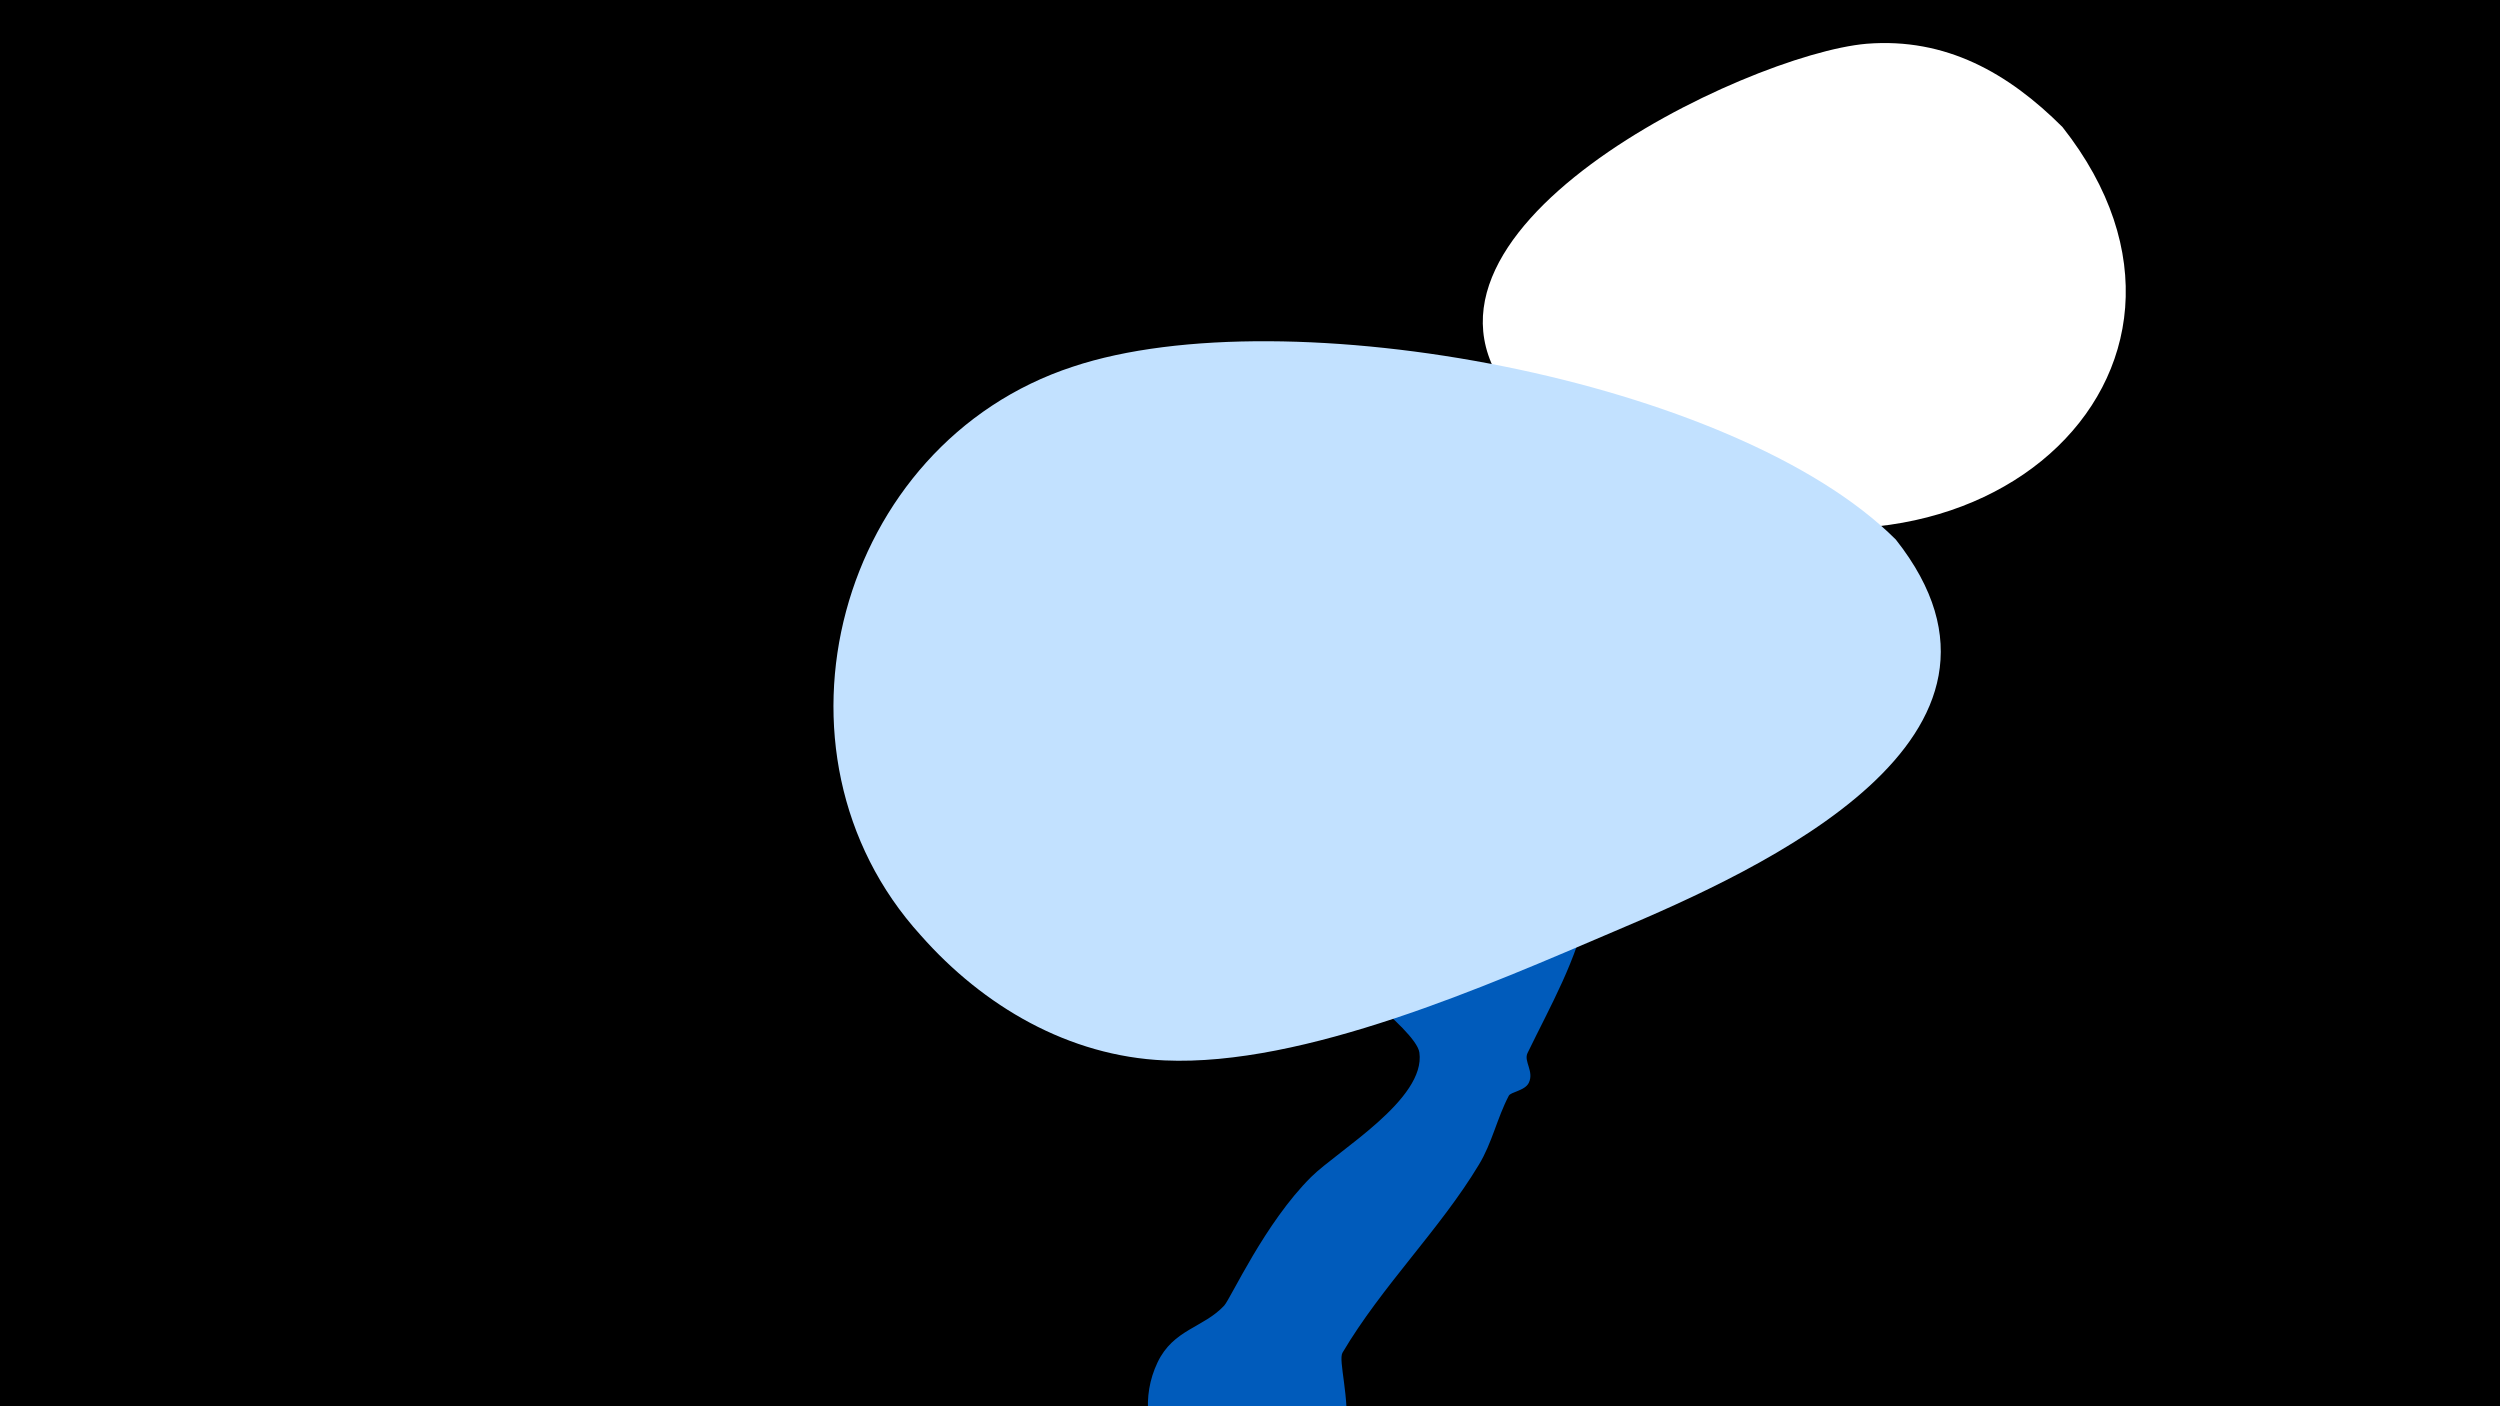 <svg width="1200" height="675" viewBox="-500 -500 1200 675" xmlns="http://www.w3.org/2000/svg"><path d="M-500-500h1200v675h-1200z" fill="#000"/><path d="M37-185c1.3-10.9 15.9 15.4 22.4 24.3 16.2 21.9 31.9 44.9 50.2 65.1 11.4 12.5 85.1 78.5 98.2 66 42.5-40.7 25-77.2 37.8-121.2 5.7-19.7 21.9-33.5 29.5-52.5 11.2-27.9 14.8-59.8 23.8-88.7 4.3-13.7 9.6-62.5 30.6-71.5 6.1-2.6 14.1-1.7 19.3 2.5 19.7 15.5-1.9 50.5-6.8 65.3-6.7 20.7-10.9 45.7-22.3 64.4-16.7 27.3-50.2 38.1-59.8 71.4-8.5 29.8 8.5 63.7 2.2 95.3-5.1 25.3-17.8 47.2-28.9 70.1-1.9 4 3.3 8.8 0.6 14.3-1.9 3.8-8.7 4.3-9.6 6.2-5.6 10.7-8 22.6-14.3 33-18.7 31.1-46.6 58.3-65.5 90.3-4.3 7.3 22.8 71.5-42 74.7-36.3 1.8-62.4-37.1-46.8-70 7.6-16 22-16.6 32-27.3 3.2-3.5 19.5-39.7 41.8-61.8 12.8-12.7 55.1-37.3 51.9-59.7-1.6-11.4-46.6-43.5-56.1-53-26.2-26.2-42.8-58.8-61.3-90.5-4.3-7.4-28.2-36.5-26.9-46.6z"  fill="#005bbb" /><path d="M490-439c-26-26-56-43-94-40-58 5-239 92-168 172 17 19 41 31 63 40 156 71 292-54 199-172z"  fill="#fff" /><path d="M410-241c-77-77-293-117-395-83-113 37-153 185-73 273 30 34 71 58 117 60 67 3 155-36 216-62 71-30 210-93 135-188z"  fill="#c2e1ff" /></svg>